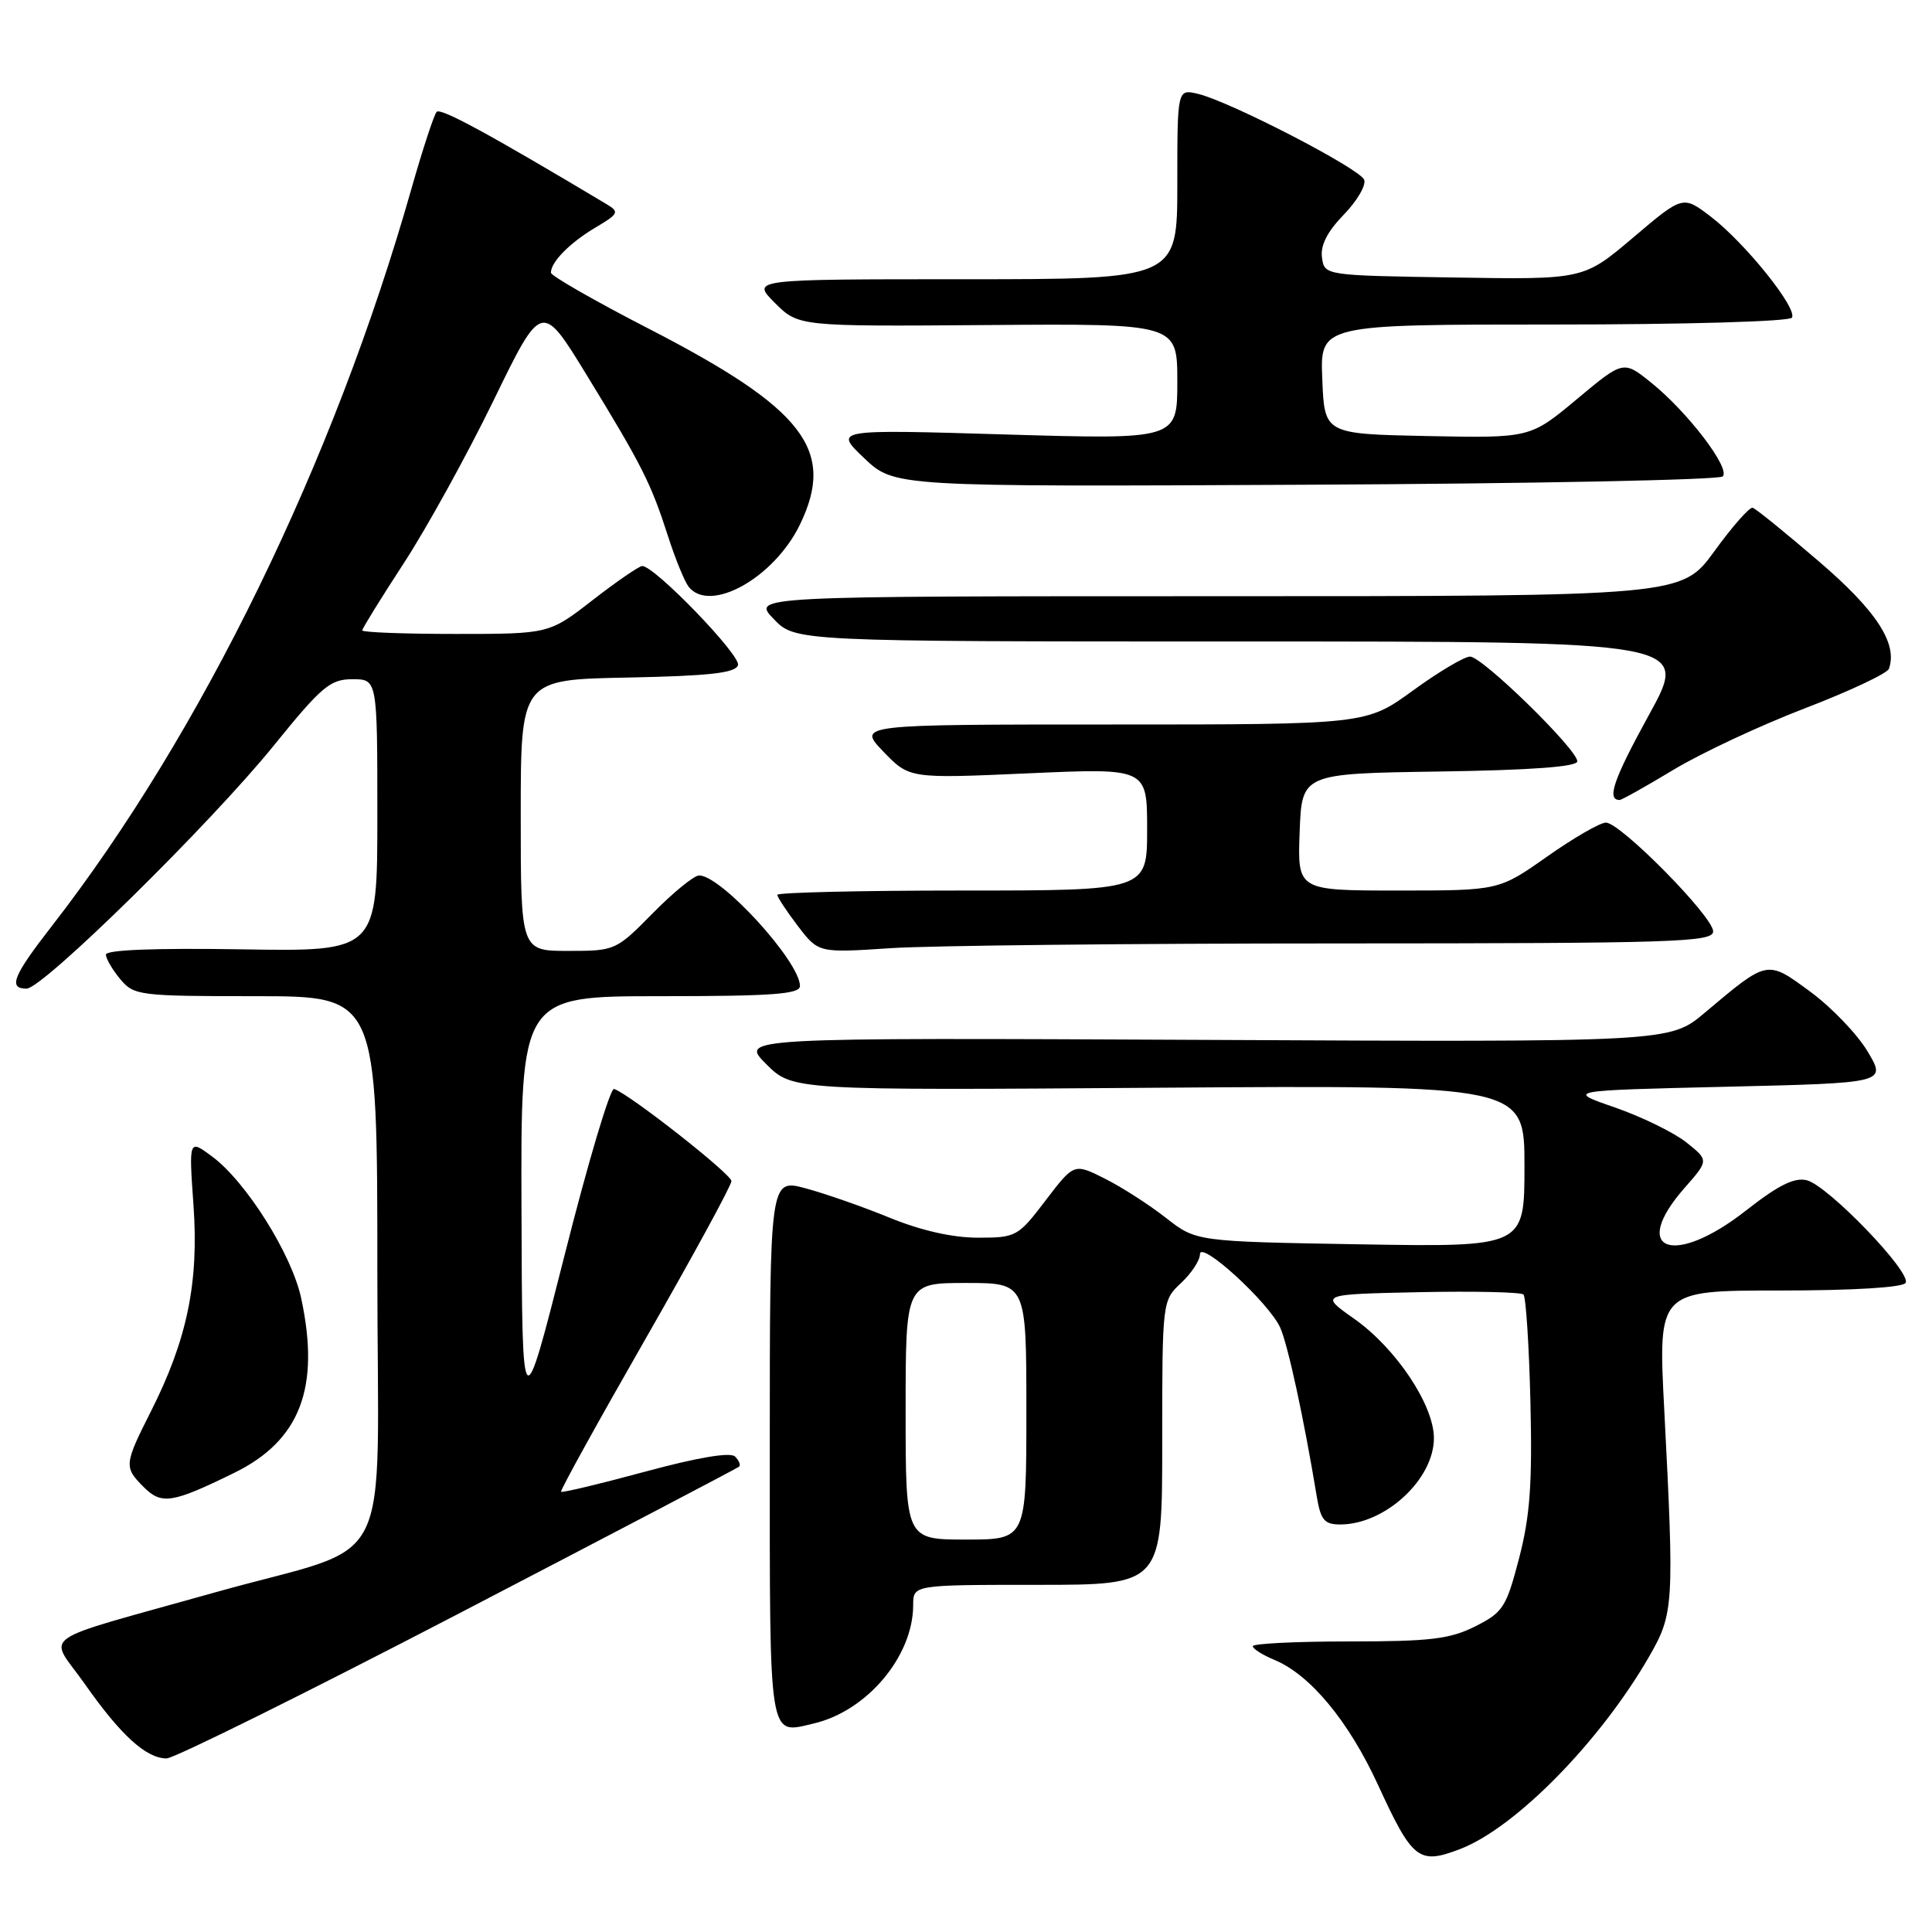 <?xml version="1.0" encoding="UTF-8" standalone="no"?>
<!DOCTYPE svg PUBLIC "-//W3C//DTD SVG 1.1//EN" "http://www.w3.org/Graphics/SVG/1.1/DTD/svg11.dtd" >
<svg xmlns="http://www.w3.org/2000/svg" xmlns:xlink="http://www.w3.org/1999/xlink" version="1.1" viewBox="0 0 256 256">
 <g >
 <path fill="currentColor"
d=" M 193.42 245.03 C 200.76 242.24 212.01 230.80 218.52 219.50 C 221.79 213.82 221.86 212.70 220.52 186.75 C 219.70 171.00 219.70 171.00 235.79 171.00 C 245.52 171.00 252.13 170.60 252.50 169.99 C 253.34 168.64 242.23 157.10 239.41 156.39 C 237.77 155.98 235.64 157.04 231.34 160.41 C 221.75 167.94 215.87 165.77 223.21 157.41 C 226.43 153.75 226.43 153.75 223.46 151.38 C 221.83 150.08 217.57 147.99 214.00 146.75 C 207.50 144.50 207.50 144.50 228.73 144.00 C 249.96 143.50 249.96 143.50 247.47 139.33 C 246.10 137.03 242.68 133.47 239.88 131.41 C 234.09 127.16 234.29 127.13 225.88 134.20 C 221.27 138.09 221.27 138.09 159.65 137.79 C 98.03 137.50 98.03 137.50 101.52 140.99 C 105.01 144.48 105.01 144.48 153.50 144.13 C 202.00 143.79 202.00 143.79 202.00 154.52 C 202.00 165.24 202.00 165.24 180.25 164.88 C 158.50 164.51 158.50 164.51 154.50 161.38 C 152.30 159.65 148.66 157.31 146.41 156.18 C 142.32 154.12 142.32 154.12 138.55 159.06 C 134.89 163.87 134.65 164.00 129.56 164.00 C 126.22 164.00 122.04 163.05 117.92 161.37 C 114.39 159.92 109.36 158.16 106.75 157.46 C 102.00 156.18 102.00 156.18 102.00 191.98 C 102.00 231.18 101.78 229.79 107.83 228.37 C 114.90 226.71 121.00 219.45 121.00 212.68 C 121.00 210.00 121.00 210.00 137.50 210.00 C 154.00 210.00 154.00 210.00 154.00 191.17 C 154.00 172.39 154.01 172.34 156.50 170.00 C 157.88 168.71 159.00 167.00 159.00 166.20 C 159.00 164.24 168.17 172.63 169.64 175.93 C 170.67 178.24 172.80 188.11 174.47 198.25 C 175.00 201.42 175.48 202.00 177.59 202.00 C 183.52 202.00 190.00 196.03 190.00 190.56 C 190.00 186.17 184.97 178.64 179.43 174.74 C 174.83 171.50 174.83 171.50 188.05 171.22 C 195.32 171.07 201.54 171.21 201.87 171.53 C 202.19 171.86 202.61 178.29 202.79 185.81 C 203.05 196.65 202.73 200.96 201.28 206.50 C 199.59 212.98 199.16 213.65 195.48 215.50 C 192.12 217.19 189.51 217.50 178.75 217.50 C 171.74 217.50 166.00 217.78 166.00 218.13 C 166.00 218.47 167.29 219.29 168.86 219.94 C 173.61 221.91 178.70 228.05 182.59 236.50 C 187.16 246.44 187.99 247.10 193.42 245.03 Z  M 60.69 213.86 C 80.93 203.33 97.70 194.55 97.93 194.34 C 98.17 194.14 97.93 193.53 97.40 193.00 C 96.79 192.39 92.52 193.10 85.53 194.99 C 79.52 196.62 74.49 197.82 74.34 197.67 C 74.19 197.53 79.22 188.43 85.51 177.45 C 91.79 166.48 96.93 157.05 96.92 156.50 C 96.91 155.57 83.41 144.97 81.37 144.29 C 80.87 144.12 77.92 154.00 74.83 166.24 C 69.19 188.50 69.19 188.50 69.10 160.25 C 69.00 132.00 69.00 132.00 87.50 132.00 C 102.36 132.00 106.00 131.73 106.00 130.65 C 106.00 127.43 95.57 116.00 92.64 116.00 C 91.97 116.00 89.21 118.25 86.50 121.00 C 81.63 125.95 81.51 126.00 75.29 126.00 C 69.00 126.00 69.00 126.00 69.00 108.03 C 69.00 90.05 69.00 90.05 83.17 89.78 C 94.03 89.56 97.44 89.18 97.79 88.14 C 98.21 86.87 86.75 75.00 85.10 75.00 C 84.69 75.00 81.74 77.03 78.55 79.50 C 72.76 84.00 72.76 84.00 60.38 84.00 C 53.57 84.00 48.00 83.79 48.00 83.53 C 48.00 83.28 50.48 79.27 53.51 74.62 C 56.54 69.97 61.89 60.27 65.40 53.06 C 71.78 39.95 71.78 39.95 77.76 49.73 C 85.08 61.69 86.25 64.02 88.50 71.00 C 89.47 74.03 90.71 77.06 91.25 77.75 C 94.08 81.32 102.58 76.57 106.00 69.50 C 110.78 59.63 106.54 54.15 85.95 43.55 C 78.83 39.88 73.00 36.55 73.00 36.13 C 73.00 34.71 75.51 32.17 78.87 30.17 C 81.99 28.32 82.10 28.09 80.37 27.05 C 64.69 17.68 58.39 14.26 57.86 14.82 C 57.51 15.19 56.01 19.77 54.52 25.00 C 44.24 61.21 26.64 97.28 6.85 122.73 C 1.73 129.31 1.05 131.00 3.52 131.00 C 5.67 131.00 27.90 109.15 36.31 98.75 C 42.63 90.95 43.75 90.00 46.70 90.00 C 50.00 90.00 50.00 90.00 50.00 108.04 C 50.00 126.09 50.00 126.09 32.00 125.79 C 20.45 125.61 14.01 125.86 14.03 126.50 C 14.05 127.05 14.91 128.51 15.94 129.75 C 17.75 131.91 18.45 132.00 33.91 132.00 C 50.00 132.00 50.00 132.00 50.00 168.47 C 50.00 209.71 52.80 204.16 28.50 211.00 C 4.19 217.84 6.42 216.27 11.24 223.14 C 15.99 229.92 19.38 233.00 22.07 233.00 C 23.06 233.00 40.44 224.39 60.69 213.86 Z  M 31.00 195.18 C 39.76 190.90 42.46 183.89 39.91 172.03 C 38.67 166.21 32.59 156.55 28.09 153.23 C 25.02 150.95 25.02 150.95 25.64 159.73 C 26.36 169.94 24.80 177.49 20.03 186.95 C 16.44 194.06 16.40 194.40 19.05 197.05 C 21.41 199.41 22.81 199.19 31.00 195.18 Z  M 177.25 125.01 C 222.09 125.00 227.00 124.84 227.00 123.41 C 227.00 121.45 214.72 109.00 212.79 109.00 C 212.02 109.00 208.51 111.03 205.00 113.50 C 198.61 118.00 198.61 118.00 185.26 118.00 C 171.92 118.00 171.92 118.00 172.21 110.25 C 172.50 102.50 172.50 102.50 190.75 102.23 C 202.88 102.05 209.00 101.60 209.00 100.88 C 209.00 99.30 196.41 87.00 194.79 87.00 C 194.03 87.00 190.62 89.03 187.22 91.50 C 181.03 96.00 181.03 96.00 147.32 96.00 C 113.61 96.00 113.61 96.00 117.05 99.59 C 120.50 103.17 120.50 103.17 136.25 102.47 C 152.00 101.77 152.00 101.77 152.00 109.89 C 152.00 118.00 152.00 118.00 127.50 118.00 C 114.03 118.00 103.00 118.26 103.00 118.57 C 103.00 118.88 104.23 120.74 105.72 122.70 C 108.45 126.27 108.45 126.27 117.97 125.64 C 123.21 125.29 149.89 125.01 177.25 125.01 Z  M 221.78 101.98 C 225.45 99.77 233.27 96.11 239.17 93.85 C 245.06 91.59 250.07 89.23 250.29 88.62 C 251.48 85.28 248.63 80.91 240.99 74.37 C 236.59 70.59 232.65 67.40 232.24 67.28 C 231.83 67.16 229.55 69.75 227.17 73.03 C 222.83 79.00 222.83 79.00 161.23 79.00 C 99.63 79.00 99.63 79.00 102.50 82.00 C 105.37 85.00 105.37 85.00 164.61 85.00 C 223.85 85.00 223.85 85.00 218.50 94.72 C 213.78 103.31 212.86 106.00 214.61 106.00 C 214.89 106.00 218.11 104.19 221.78 101.98 Z  M 228.27 63.13 C 229.33 62.07 223.64 54.61 218.80 50.71 C 215.11 47.74 215.11 47.74 208.93 52.90 C 202.76 58.05 202.76 58.05 189.13 57.78 C 175.50 57.50 175.50 57.50 175.21 50.25 C 174.91 43.00 174.91 43.00 205.90 43.00 C 223.37 43.00 237.13 42.60 237.44 42.09 C 238.21 40.86 231.20 32.15 226.67 28.69 C 222.99 25.89 222.99 25.89 216.41 31.47 C 209.83 37.05 209.83 37.05 192.67 36.77 C 175.50 36.50 175.50 36.50 175.17 34.13 C 174.94 32.53 175.87 30.70 178.05 28.45 C 179.82 26.63 181.04 24.54 180.76 23.82 C 180.19 22.34 163.00 13.46 158.75 12.44 C 156.00 11.78 156.00 11.78 156.00 24.39 C 156.00 37.00 156.00 37.00 127.77 37.00 C 99.54 37.00 99.54 37.00 102.67 40.13 C 105.80 43.26 105.80 43.26 130.90 43.07 C 156.00 42.88 156.00 42.88 156.00 50.56 C 156.00 58.24 156.00 58.24 133.25 57.57 C 110.50 56.89 110.50 56.89 114.50 60.70 C 118.50 64.50 118.50 64.50 172.97 64.23 C 202.92 64.09 227.81 63.59 228.27 63.13 Z  M 120.00 187.00 C 120.00 170.00 120.00 170.00 128.00 170.00 C 136.00 170.00 136.00 170.00 136.00 187.00 C 136.00 204.00 136.00 204.00 128.00 204.00 C 120.00 204.00 120.00 204.00 120.00 187.00 Z "/>
</g>
</svg>
